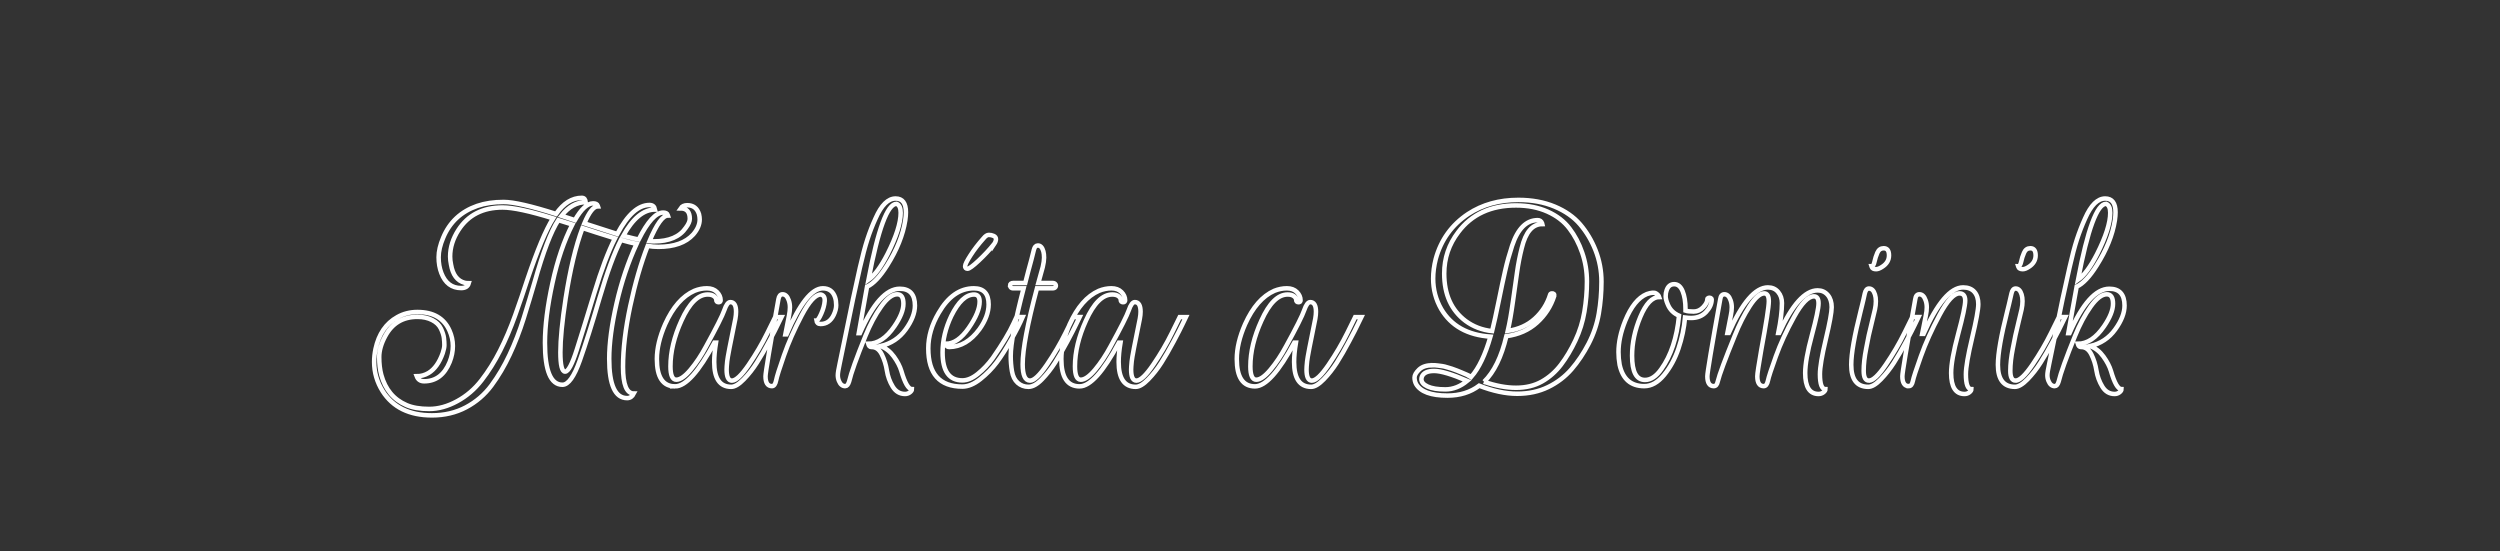 <svg width="555.989" height="122.595" xmlns="http://www.w3.org/2000/svg" viewBox="-27.994 13.703 555.989 122.595" style="">
    <rect x="-27.994" y="13.703" width="555.989" height="122.595" fill="#333333" stroke="none"/>
    <path stroke="#fff" fill="none" d="M99.302 63.64l-3.13-.98q-2.45 3.79-5.22 13.62-1.13 3.9-2.48 8.22-1.36 4.33-3.13 8.09-1.76 3.76-4.04 6.84-2.28 3.07-5.66 4.86-3.38 1.79-7.58 1.79-7.52 0-10.95-5.37-1.9-3.02-1.9-6.51 0-1.43.31-2.91 1.08-4.97 4.86-7.07 2-1.13 4.46-1.13 5.27 0 7.12 4.1.76 1.69.76 3.46 0 1.76-.71 3.55-1.74 4.3-5.69 4.3-.61 0-1.02-.28-.41-.28-.62-.84 1.39 0 2.62-.72 2.04-1.23 3.17-4.45.36-1.08.36-1.77t-.1-1.59q-.11-.89-.67-2.07-.56-1.18-1.94-1.89-1.39-.72-3.28-.72-4.87 0-7.17 4.3-1.33 2.46-1.33 4.66t.46 3.94q1.33 4.87 5.58 6.71 2 .87 5.07.87 3.07 0 6.22-1.72 3.15-1.71 5.43-4.66 2.28-2.94 4.12-6.57 1.84-3.64 3.35-7.86 1.51-4.23 2.74-8.02 3.28-9.72 5.69-13.56-7.74-2.41-11.22-2.41-6.6 0-9.83 5.02-1.84 2.86-1.84 5.88 0 .87.2 1.8.57 3.38 3.02 4.04.47.1.93.1-.31 1.08-1.69 1.08-3.13 0-4.41-3.33-.61-1.59-.61-3.53 0-1.95 1.02-4.35 2.15-5.18 7.58-7.07 2.56-.87 5.86-.87 3.31 0 11.65 2.66 2.51-3.58 5.74-3.58.4 0 .61.25.2.26.26.72-3.03 0-5.38 3.02 2.3.72 2.97.97 2.15-3.73 4.04-3.73.87 0 1.03.51l.05.15q-1.43 0-3.02 3.79l7.32 2.36q3.43-6.45 7.17-6.45.51 0 .82.25.3.26.41.77-3.84 0-7.07 5.84 2.77.71 3.43.82 3.02-5.99 5.43-5.99.87 0 1.02.51l.05.15q-1.69 0-4.09 5.68.36.06.97.06 5.07 0 7.12-3.03.87-1.17.87-1.99 0-2.31-2.05-2.31.46-.71 1.48-.71 2 0 2.62 1.99.15.62.15 1.18 0 1.69-1.43 3.33-2.51 2.76-7.74 2.76-1.22 0-2.4-.2-2.25 5.78-3.87 13.36-1.61 7.58-1.61 13.52 0 5.94 2.41 5.94-.52 1.02-1.49 1.02-3.99 0-3.99-8.75 0-5.17 1.64-12.32 1.63-7.14 4.45-13.23-1.33-.26-3.48-.87-2.25 4.4-4.74 12.87-2.48 8.48-4.4 13.91-1.92 5.42-3.87 5.42-3.89 0-3.89-9.32 0-5.68 1.67-13.31 1.66-7.63 4.43-13zm-2.67 28.41q0 4.3 1.05 4.3t2.61-4.91q1.57-4.92 3.9-12.6t4.58-12.13q-4.61-1.43-7.22-2.3-2.25 6.04-3.74 15.61-1.18 7.73-1.18 12.03zm25.5 7.58q-4.04 0-4.04-6.09 0-3.53 1.84-7.73 2.56-5.69 6.5-7.43 1.38-.56 2.79-.56 1.41 0 2.23.82.82.82.82 1.84 0 .46-.49.44-.48-.03-.48-.49 0-.46-.49-.84-.49-.39-1.41-.39-3.22 0-5.84 5.79-2.45 5.37-2.45 10.19 0 2.97 1.3 2.97 1.31 0 3.18-2.23t3.45-5.2q3.43-6.24 4.05-8.04.61-1.79 1.33-1.79 1.28 0 1.28 2.15 0 .67-.15 1.54-1.69 8.19-1.82 9.47-.13 1.28-.13 1.84 0 2.46 1.18 2.46 1.33 0 3.74-3.53 2.4-3.53 4.14-7.07l1.74-3.53h1.39q-.31.61-.8 1.66-.48 1.05-1.92 3.74-1.43 2.69-2.74 4.74-1.3 2.05-2.92 3.71-1.61 1.66-2.79 1.66-3.78 0-3.78-5.53 0-1.84.4-4.3h-.35q-5.23 9.73-8.76 9.73zm21.56-.05q-1.44 0-1.44-2.2 0-1.18 2.87-17.15.2-1.08.92-1.08.92 0 1.38 1.33.26.72.26 1.56 0 .85-.2 1.82l-.82 4.2h.25q4.41-10.24 8.09-10.24 2.05 0 2.72 2 .25.76.25 1.76t-.56 2.18q-.97 2-2.92 2-.41 0-.64-.21-.23-.2-.28-.56.41 0 1.07-1.51.67-1.51.77-2.79.1-1.28-.87-1.49-1.79 0-4.25 4.66t-3.94 8.91q-1.49 4.25-1.74 5.53-.26 1.28-.92 1.28zm27.23-13.31q2-2.92 2-5.02 0-2.1-1.38-2.1-1.64 0-3.58 2.74-1.95 2.74-3.49 6.53-2.97 7.32-3.63 10.14-.31 1.02-.87 1.02-.92 0-1.38-1.13-.26-.61-.26-1.3 0-.69.41-2.56t1.36-6.58q.94-4.71 1.61-7.81.66-3.1 1.53-6.96.88-3.87 1.67-6.3.79-2.43 1.82-4.68 1.94-4.41 4.45-4.41 2.3 0 2.3 3.07 0 .77-.15 1.8-.77 4.86-4.04 10.03-2.36 3.74-4.46 4.71-.36 1.9-.97 5.43-.62 3.53-.87 4.91h.25q4.36-9.88 8.86-9.88 3.38 0 3.38 3.74 0 2.46-2.07 5.32-2.08 2.87-5.56 3.69 1.74.67 2.95 2.33 1.2 1.66 1.66 3.2 1.18 4.05 2.36 4.05 0 .35-.46.71-.47.36-1.08.36-1.74 0-2.74-1.64-1-1.64-1.3-3.58-.31-1.95-1.13-3.59-.82-1.63-2.25-1.63h-.11q-.46 0-.66-.72 3.17 0 5.83-3.89zm1.39-25.24q0-1.64-.92-2-3.03 0-6.25 16.9 2.05-1.44 4.25-5.74 2.92-5.78 2.92-9.16zm20.78 6.96q-1.53 1.89-3.45 3.69-1.92 1.79-2.46 1.79t-.54-.57q0-.56 1.21-2.43 1.2-1.87 2.89-3.76.61-.77 1.18-.77.56 0 1.07.23t.51.72q0 .49-.41 1.1zm-11.46 24.11q0 6.2 4.4 6.2 1.64 0 3.45-1.46 1.82-1.46 3.31-3.51 3.27-4.71 4.61-7.68l.66-1.43h1.38q-.87 2.05-2.56 5.04-1.69 3-3.22 5.05-1.54 2.04-3.64 3.71-2.1 1.66-3.99 1.66-7.58 0-7.58-8.5 0-3.94 2.31-7.88 3.17-5.48 7.83-5.48 3.28 0 3.28 3.58 0 2.67-2.05 5.53-2.87 3.89-6.71 3.95-.56 0-.72-.52l-.05-.2q2.66 0 5.1-3.51 2.43-3.51 2.43-5.86 0-1.59-1.23-1.59-2.71 0-5.07 4.76-1.94 4.05-1.94 8.14zm15-14.89q0-.57.71-.57h2.67q.25-1.02.66-2.56l.72-2.66q.31-1.18.54-2.15.23-.97.89-.97.87 0 1.23 1.33.15.56.15 1.38 0 .82-.3 2.1l-.98 3.53h3.18q.46 0 .64.31t0 .59q-.18.28-.64.28h-3.48q-3.18 11.93-3.18 16.9 0 3.63 1.64 3.63 1.33 0 3.74-3.53t4.15-7.07l1.74-3.53h1.38q-.31.61-.79 1.66-.49 1.05-1.92 3.74-1.44 2.69-2.74 4.74-1.31 2.05-2.92 3.71-1.61 1.66-3 1.66-1.38 0-2.38-.89-1-.9-1.28-2.56-.28-1.67-.28-3.41 0-4.04 2.87-15.05h-2.31q-.41 0-.56-.23-.15-.23-.15-.38zm15.46 22.42q-4.05 0-4.05-6.09 0-3.53 1.85-7.73 2.56-5.69 6.5-7.43 1.38-.56 2.79-.56 1.41 0 2.23.82.82.82.82 1.84 0 .46-.49.44-.49-.03-.49-.49 0-.46-.48-.84-.49-.39-1.41-.39-3.23 0-5.84 5.79-2.45 5.37-2.45 10.19 0 2.97 1.3 2.97 1.31 0 3.18-2.23 1.86-2.23 3.45-5.2 3.43-6.24 4.05-8.04.61-1.79 1.33-1.79 1.28 0 1.28 2.15 0 .67-.16 1.54-1.69 8.19-1.81 9.47-.13 1.28-.13 1.84 0 2.46 1.18 2.46 1.33 0 3.73-3.53 2.41-3.53 4.15-7.07l1.74-3.53h1.38q-.3.61-.79 1.66-.49 1.05-1.92 3.74-1.43 2.69-2.74 4.74-1.3 2.05-2.92 3.71-1.61 1.66-2.79 1.66-3.79 0-3.79-5.53 0-1.84.41-4.3h-.36q-5.22 9.73-8.75 9.73zm39.01 0q-4.04 0-4.04-6.09 0-3.53 1.84-7.73 2.56-5.69 6.5-7.43 1.39-.56 2.8-.56 1.4 0 2.22.82.82.82.82 1.84 0 .46-.48.44-.49-.03-.49-.49 0-.46-.49-.84-.48-.39-1.41-.39-3.22 0-5.83 5.79-2.46 5.37-2.46 10.19 0 2.97 1.31 2.97 1.3 0 3.17-2.23 1.87-2.23 3.46-5.2 3.43-6.24 4.04-8.04.62-1.79 1.33-1.79 1.28 0 1.28 2.15 0 .67-.15 1.54-1.69 8.19-1.82 9.47-.13 1.28-.13 1.84 0 2.46 1.18 2.46 1.33 0 3.74-3.53 2.4-3.53 4.15-7.07l1.74-3.53h1.38q-.31.61-.8 1.66-.48 1.05-1.92 3.74-1.43 2.69-2.73 4.74-1.31 2.05-2.92 3.71-1.62 1.66-2.79 1.66-3.79 0-3.79-5.53 0-1.84.41-4.3h-.36q-5.22 9.73-8.76 9.73zm39.53-4.71q.56 0 1.15.08.59.07 1 .13.41.05 1.13.28.71.23 1 .3.28.08 1.12.41.85.34 1 .41.15.08 1.15.49 1 .41 1.05.46 2.51-2.87 4.25-8.91-7.63-.51-10.96-6.14-1.79-3.13-1.79-6.76 0-2.1.57-4.35 1.74-6.4 7.22-10.04 4.76-3.12 11.16-3.12 4.5 0 8.06 1.48 3.56 1.49 5.68 3.97 2.13 2.49 3.41 5.71 1.33 3.38 1.33 7.02 0 3.63-.59 7.09-.59 3.45-2.25 6.68-1.67 3.22-3.82 5.71-2.15 2.48-5.19 3.96-3.05 1.49-6.89 1.49t-8.45-1.79q-2.92 2.2-7.06 2.2-5.48 0-6.97-2.56-.35-.67-.35-1.46 0-.79 1.02-1.77 1.02-.97 3.02-.97zm11.42 3.69q3.84 1.33 7.11 1.33 3.28 0 5.74-1.38 2.46-1.39 4.25-3.74 1.79-2.36 3.22-5.4 1.44-3.05 2-6.4.56-3.36.56-6.71t-1.05-6.4q-1.04-3.05-2.84-5.4-1.79-2.36-4.86-3.74-3.07-1.38-7.02-1.38-8.39 0-12.85 5.94-3.12 4.09-3.12 9.21 0 6.97 4.76 10.55 2.56 1.89 5.89 2.25.61-2.45 1.46-6.63.84-4.17 1.46-6.86.61-2.69 1.53-5.5 1.9-5.69 5.69-5.69.71 0 .97.67l.05.21q-3.28 0-4.56 5.32-.66 2.61-1.04 5.32-.39 2.72-.93 6.58-.53 3.87-1.15 6.53 3.59-.51 6.02-2.71 2.43-2.2 3.4-5.33.05-.25.34-.3.28-.05.46.1.18.15.12.46-1.12 3.48-3.84 5.94-2.71 2.46-6.81 3.02-1.63 6.91-4.96 10.14zm-13.93-.57q0 .98 1.38 1.62 1.39.64 3.95.64 2.56 0 4.86-1.9-5.12-2.2-7.35-2.2-2.22 0-2.74 1.28-.1.31-.1.56zm46.85-5.22q0 5.38 2.87 5.38 1.94 0 3.63-2.41 3.23-4.5 3.94-11.88-1.79-.77-2.5-2.51-.47-1.07-.47-1.81 0-.75.21-1.31.46-1.38 1.69-1.38t1.87 1.56q.64 1.56.64 3.97v.36q.61.2 1.82.2 1.2 0 2.12-.97.92-.97.92-1.79 0-.21.26-.29.25-.07.48.03.23.1.23.31 0 1.48-1.25 2.81t-3.35 1.33q-.52 0-1.33-.1-.31 3.48-1.46 6.89-1.16 3.4-3.2 5.89-2.05 2.48-4.41 2.48-4.45 0-5.48-4.76-.25-1.38-.25-2.82 0-3.22 1.48-6.91 1.95-4.81 4.82-5.99 1.48-.51 2.04-.15.57.35.72.82-2.35 0-4.2 4.4-1.84 4.4-1.84 8.65zm18.18 6.76q-1.44 0-1.44-2.2 0-1.18 2.87-17.15.15-1.08.92-1.08.92 0 1.38 1.33.26.72.26 1.56 0 .85-.21 1.82l-.76 3.89h.3q4.51-10.13 8.71-10.13 1.43 0 2.28 1.02.84 1.02.84 2.46 0 2.66-.82 6.65h.21q4.35-9.47 8.55-9.47 1.38 0 2.25 1.02.87 1.03.87 2.72 0 1.69-1.31 7.17-1.3 5.47-1.3 7.73 0 3.33 1.23 3.33 0 .35-.46.71t-1.08.36q-2.97 0-2.97-4.66 0-2.92 1.49-8.42 1.48-5.5 1.48-7.07 0-1.56-1.02-1.56-1.9 0-4.43 4.58-2.54 4.59-4.05 8.79-1.51 4.19-1.76 5.4-.26 1.2-.92 1.2-1.44 0-1.44-2.2 0-.82.87-5.79 1.69-9.11 1.69-10.88 0-1.76-1.02-1.76-1.38 0-3.23 2.84-1.84 2.84-3.33 6.58-3.22 7.88-3.78 10.19-.21 1.02-.87 1.02zm37.78-30.67q1.18 0 1.18 1.59t-1.54 2.56q-.77.51-1.33.51-.82 0-.97-.51l-.05-.16q.46 0 .66-.99.21-1 .64-2 .44-1 1.41-1zm-3.28 29.44q1.34 0 3.74-3.53 2.41-3.53 4.15-7.07l1.74-3.53h1.38q-.3.61-.79 1.66-.49 1.05-1.92 3.74-1.43 2.69-2.74 4.74-1.31 2.05-2.92 3.71-1.61 1.66-2.79 1.66-3.79 0-3.79-4.91 0-3.69 2.1-11.98.21-.87.33-1.33.13-.46.29-1.21.15-.74.3-1.35.26-1.08.92-1.08.93 0 1.34 1.33.2.62.2 1.49t-.2 1.81q-.21.95-.67 2.8-.46 1.84-.72 3.02-.25 1.17-.56 2.86-.56 2.82-.56 5 0 2.17 1.17 2.17zm8.86 1.23q-1.43 0-1.43-2.2 0-1.18 2.87-17.15.15-1.08.92-1.08.92 0 1.38 1.33.26.72.26 1.56 0 .85-.21 1.82l-.82 4.1h.31q4.61-10.34 8.81-10.34 1.63 0 2.5.99.87 1 .87 2.74 0 1.74-1.38 7.53-1.38 5.78-1.38 8.04 0 3.33 1.23 3.33 0 .35-.46.71t-1.08.36q-2.97 0-2.97-4.66 0-2.87 1.56-8.68 1.57-5.81 1.57-7.42 0-1.61-1.28-1.61-1.85 0-4.43 4.81-2.59 4.81-4.15 9.19-1.56 4.38-1.79 5.5-.23 1.13-.9 1.13zm27.04-30.67q1.17 0 1.17 1.59t-1.53 2.56q-.77.51-1.33.51-.82 0-.98-.51l-.05-.16q.46 0 .67-.99.2-1 .64-2 .43-1 1.41-1zm-3.28 29.44q1.33 0 3.74-3.53 2.4-3.53 4.14-7.07l1.74-3.53h1.39q-.31.61-.8 1.66-.48 1.05-1.92 3.74-1.43 2.69-2.74 4.74-1.3 2.05-2.91 3.71-1.62 1.66-2.79 1.66-3.79 0-3.79-4.91 0-3.69 2.1-11.98.2-.87.33-1.33.13-.46.28-1.21.15-.74.31-1.35.25-1.08.92-1.08.92 0 1.33 1.33.2.62.2 1.49t-.2 1.81q-.2.95-.67 2.8-.46 1.84-.71 3.02-.26 1.17-.57 2.86-.56 2.82-.56 5 0 2.17 1.18 2.17zm19.66-12.08q2-2.92 2-5.02 0-2.1-1.39-2.1-1.63 0-3.58 2.74-1.95 2.74-3.48 6.53-2.97 7.32-3.64 10.14-.3 1.02-.87 1.02-.92 0-1.38-1.13-.26-.61-.26-1.3 0-.69.41-2.56t1.36-6.58q.95-4.71 1.61-7.81.67-3.1 1.54-6.96.87-3.87 1.66-6.3.8-2.43 1.82-4.68 1.95-4.41 4.46-4.41 2.3 0 2.3 3.07 0 .77-.15 1.8-.77 4.86-4.05 10.03-2.35 3.74-4.45 4.71-.36 1.9-.98 5.43-.61 3.53-.87 4.91h.26q4.35-9.88 8.86-9.88 3.38 0 3.38 3.74 0 2.46-2.08 5.32-2.07 2.87-5.55 3.69 1.74.67 2.94 2.33 1.2 1.66 1.67 3.2 1.17 4.05 2.35 4.05 0 .35-.46.71t-1.08.36q-1.74 0-2.73-1.64-1-1.64-1.31-3.58-.31-1.95-1.13-3.59-.82-1.63-2.25-1.63h-.1q-.46 0-.67-.72 3.18 0 5.84-3.89zm1.38-25.24q0-1.64-.92-2-3.02 0-6.25 16.9 2.05-1.44 4.25-5.74 2.92-5.78 2.92-9.16z" class="iClaOZAW_0"></path>
</svg>